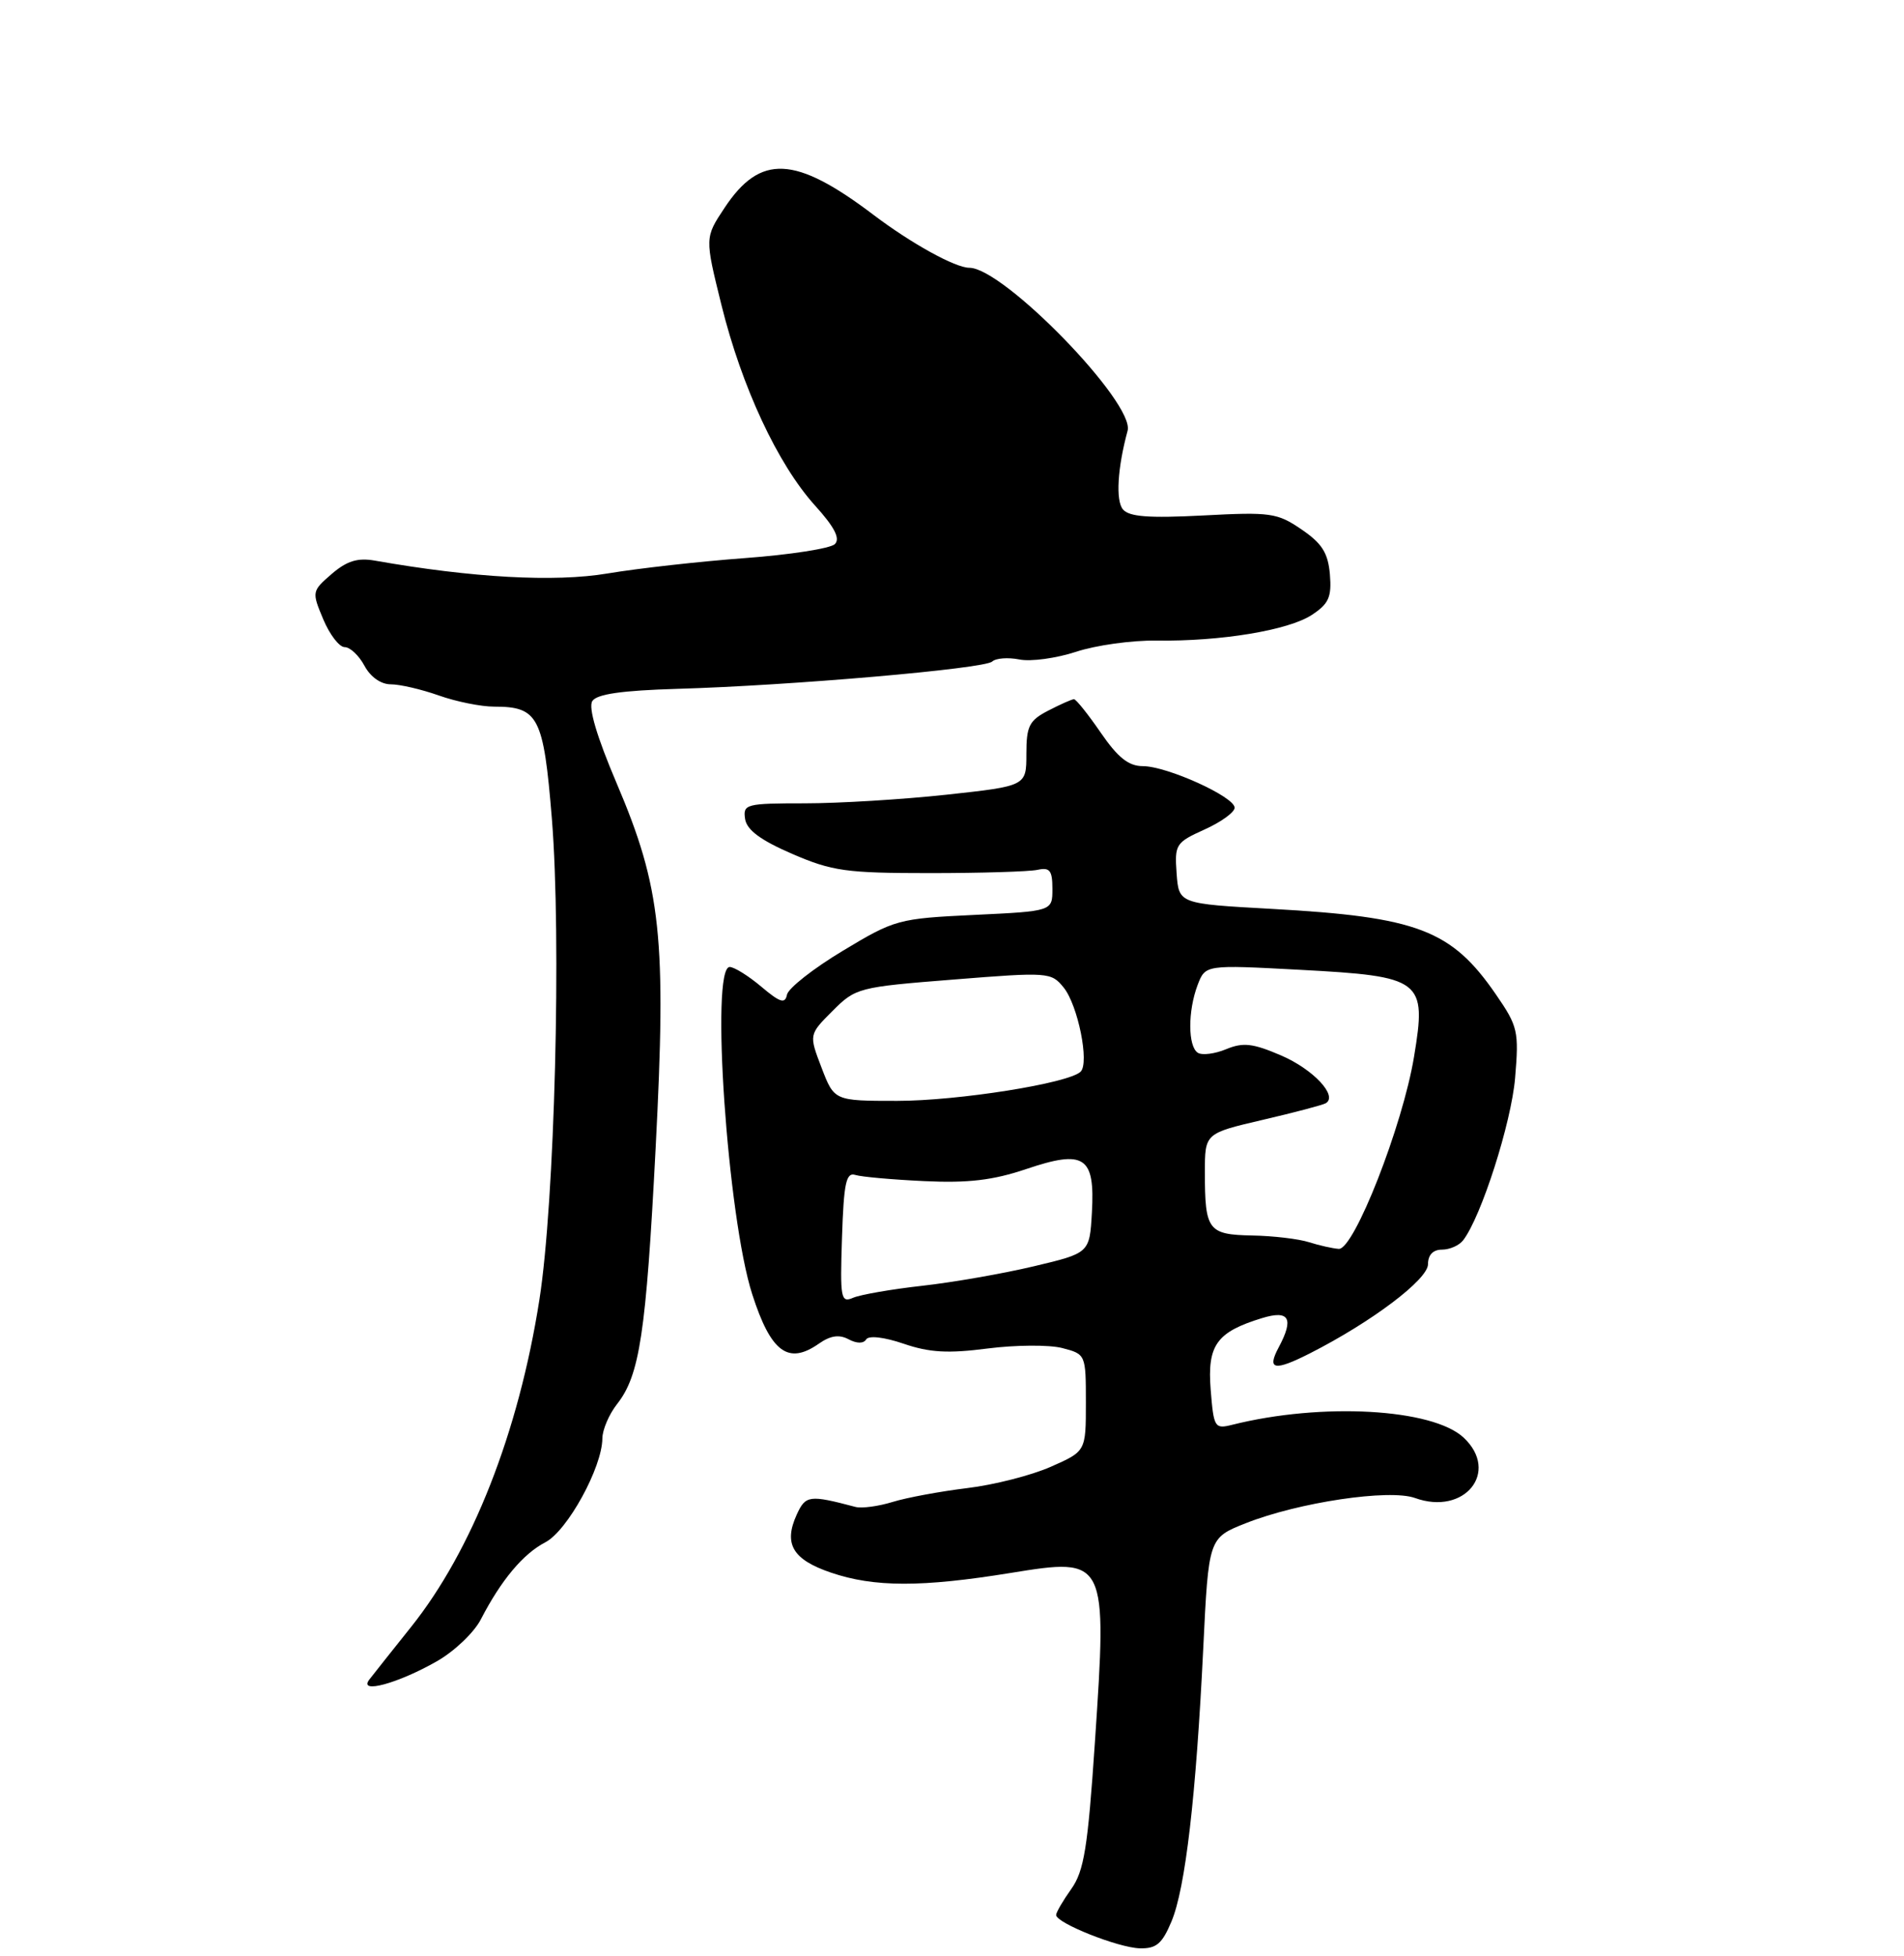 <?xml version="1.0" encoding="UTF-8" standalone="no"?>
<!DOCTYPE svg PUBLIC "-//W3C//DTD SVG 1.1//EN" "http://www.w3.org/Graphics/SVG/1.1/DTD/svg11.dtd" >
<svg xmlns="http://www.w3.org/2000/svg" xmlns:xlink="http://www.w3.org/1999/xlink" version="1.1" viewBox="0 0 256 263">
 <g >
 <path fill="currentColor"
d=" M 157.51 258.32 C 159.38 253.86 160.81 241.55 161.78 221.63 C 162.50 206.76 162.50 206.76 167.50 204.78 C 174.59 201.97 186.81 200.15 190.25 201.39 C 196.91 203.80 201.69 197.88 196.80 193.28 C 192.62 189.36 177.71 188.53 165.67 191.55 C 163.31 192.14 163.19 191.93 162.78 186.83 C 162.31 180.84 163.57 179.08 169.67 177.21 C 173.35 176.08 174.01 177.24 171.92 181.15 C 170.30 184.18 171.35 184.37 176.15 181.93 C 184.45 177.71 192.00 172.01 192.00 169.96 C 192.00 168.71 192.68 168.00 193.88 168.00 C 194.91 168.00 196.19 167.44 196.72 166.75 C 199.16 163.59 203.20 150.96 203.71 144.93 C 204.24 138.64 204.09 137.98 201.13 133.69 C 195.16 125.01 190.60 123.27 170.98 122.19 C 158.50 121.50 158.50 121.50 158.20 117.42 C 157.92 113.53 158.08 113.27 161.95 111.52 C 164.18 110.52 166.00 109.20 166.00 108.59 C 166.00 107.12 156.90 103.00 153.66 103.00 C 151.75 103.00 150.31 101.86 148.00 98.50 C 146.30 96.03 144.68 94.00 144.40 94.00 C 144.13 94.00 142.57 94.69 140.95 95.53 C 138.38 96.86 138.00 97.60 138.00 101.36 C 138.00 105.67 138.00 105.67 127.25 106.84 C 121.34 107.48 112.76 108.00 108.18 108.00 C 100.30 108.00 99.88 108.11 100.18 110.10 C 100.41 111.58 102.25 112.95 106.50 114.79 C 111.90 117.12 113.76 117.38 125.00 117.38 C 131.88 117.38 138.40 117.18 139.50 116.94 C 141.15 116.58 141.50 117.02 141.50 119.50 C 141.50 122.50 141.50 122.50 131.00 123.00 C 120.77 123.49 120.32 123.61 113.31 127.83 C 109.35 130.21 105.98 132.86 105.81 133.73 C 105.56 134.99 104.89 134.79 102.36 132.65 C 100.63 131.19 98.71 130.00 98.11 130.00 C 95.49 130.00 97.81 163.66 101.14 174.00 C 103.65 181.80 105.98 183.53 110.10 180.64 C 111.66 179.55 112.83 179.38 114.09 180.05 C 115.20 180.64 116.10 180.65 116.46 180.07 C 116.80 179.52 118.86 179.75 121.50 180.65 C 124.97 181.84 127.48 181.98 132.80 181.29 C 136.56 180.81 141.07 180.78 142.82 181.23 C 145.98 182.05 146.00 182.09 146.00 188.58 C 146.00 195.11 146.00 195.11 141.29 197.19 C 138.70 198.34 133.64 199.63 130.04 200.06 C 126.44 200.50 121.94 201.33 120.02 201.92 C 118.11 202.51 115.86 202.81 115.02 202.59 C 108.81 200.95 108.32 201.01 107.12 203.63 C 105.33 207.56 106.57 209.67 111.72 211.42 C 117.53 213.40 123.91 213.41 135.92 211.46 C 148.81 209.37 148.88 209.51 147.21 234.29 C 146.26 248.43 145.75 251.54 144.04 253.95 C 142.92 255.52 142.00 257.10 142.00 257.45 C 142.00 258.53 150.34 261.85 153.24 261.93 C 155.47 261.99 156.25 261.33 157.51 258.32 Z  M 58.74 223.34 C 61.08 222.01 63.74 219.48 64.65 217.71 C 67.39 212.41 70.34 208.89 73.33 207.34 C 76.29 205.80 80.97 197.27 80.99 193.38 C 81.00 192.22 81.88 190.15 82.96 188.77 C 86.01 184.90 86.86 179.30 88.15 154.39 C 89.62 126.07 88.91 119.39 82.91 105.30 C 80.24 99.03 79.08 95.11 79.64 94.25 C 80.24 93.31 83.63 92.83 91.00 92.61 C 106.19 92.18 132.35 89.91 133.40 88.94 C 133.89 88.48 135.54 88.36 137.06 88.66 C 138.59 88.97 142.01 88.50 144.67 87.63 C 147.32 86.75 152.20 86.07 155.50 86.12 C 164.14 86.24 173.22 84.74 176.38 82.67 C 178.66 81.17 179.06 80.28 178.81 77.22 C 178.56 74.34 177.76 73.06 175.00 71.18 C 171.74 68.95 170.83 68.82 161.79 69.30 C 154.44 69.68 151.82 69.48 150.98 68.48 C 149.99 67.29 150.25 62.92 151.61 57.91 C 152.61 54.20 134.93 36.00 130.33 36.00 C 128.44 36.00 122.54 32.74 117.45 28.89 C 106.90 20.90 102.23 20.68 97.42 27.94 C 94.76 31.95 94.76 31.95 97.00 41.00 C 99.73 52.03 104.57 62.41 109.57 67.95 C 112.21 70.87 113.00 72.40 112.25 73.15 C 111.66 73.74 106.22 74.58 100.16 75.03 C 94.10 75.48 85.78 76.41 81.67 77.10 C 74.58 78.29 63.51 77.68 50.41 75.37 C 48.09 74.96 46.65 75.40 44.60 77.16 C 41.93 79.47 41.91 79.56 43.46 83.25 C 44.32 85.31 45.62 87.00 46.34 87.00 C 47.07 87.00 48.26 88.12 49.00 89.50 C 49.81 91.01 51.21 92.00 52.54 92.00 C 53.76 92.00 56.66 92.67 59.00 93.50 C 61.34 94.33 64.68 95.00 66.43 95.00 C 72.39 95.00 73.08 96.33 74.20 110.05 C 75.50 126.14 74.59 161.62 72.52 174.76 C 69.73 192.56 63.49 208.45 55.26 218.74 C 52.73 221.91 50.20 225.09 49.65 225.81 C 48.15 227.78 53.52 226.32 58.74 223.34 Z  M 113.21 166.37 C 113.45 159.03 113.76 157.58 115.00 157.96 C 115.83 158.22 120.01 158.59 124.29 158.79 C 130.17 159.07 133.53 158.67 137.97 157.17 C 145.81 154.52 147.24 155.46 146.81 163.01 C 146.50 168.46 146.50 168.46 139.00 170.24 C 134.88 171.22 128.12 172.40 124.00 172.86 C 119.88 173.32 115.69 174.05 114.71 174.47 C 113.05 175.19 112.94 174.58 113.21 166.37 Z  M 176.00 167.00 C 174.62 166.56 171.19 166.15 168.36 166.10 C 162.43 165.98 162.00 165.42 162.00 157.60 C 162.00 152.37 162.00 152.37 169.75 150.56 C 174.01 149.57 177.84 148.56 178.25 148.32 C 179.93 147.34 176.57 143.75 172.24 141.89 C 168.45 140.26 167.14 140.11 164.87 141.05 C 163.36 141.68 161.64 141.90 161.06 141.54 C 159.71 140.70 159.69 135.93 161.03 132.41 C 162.07 129.70 162.07 129.70 174.78 130.38 C 191.24 131.26 191.84 131.71 190.12 142.08 C 188.59 151.35 182.05 168.03 180.00 167.90 C 179.18 167.84 177.38 167.44 176.00 167.00 Z  M 110.46 143.54 C 108.76 139.09 108.76 139.09 111.94 135.91 C 115.04 132.80 115.42 132.70 128.21 131.69 C 140.96 130.67 141.34 130.70 143.01 132.76 C 144.94 135.14 146.50 142.92 145.29 144.08 C 143.68 145.64 128.80 148.00 120.62 148.00 C 112.17 148.00 112.17 148.00 110.46 143.54 Z "/>
</g>
</svg>